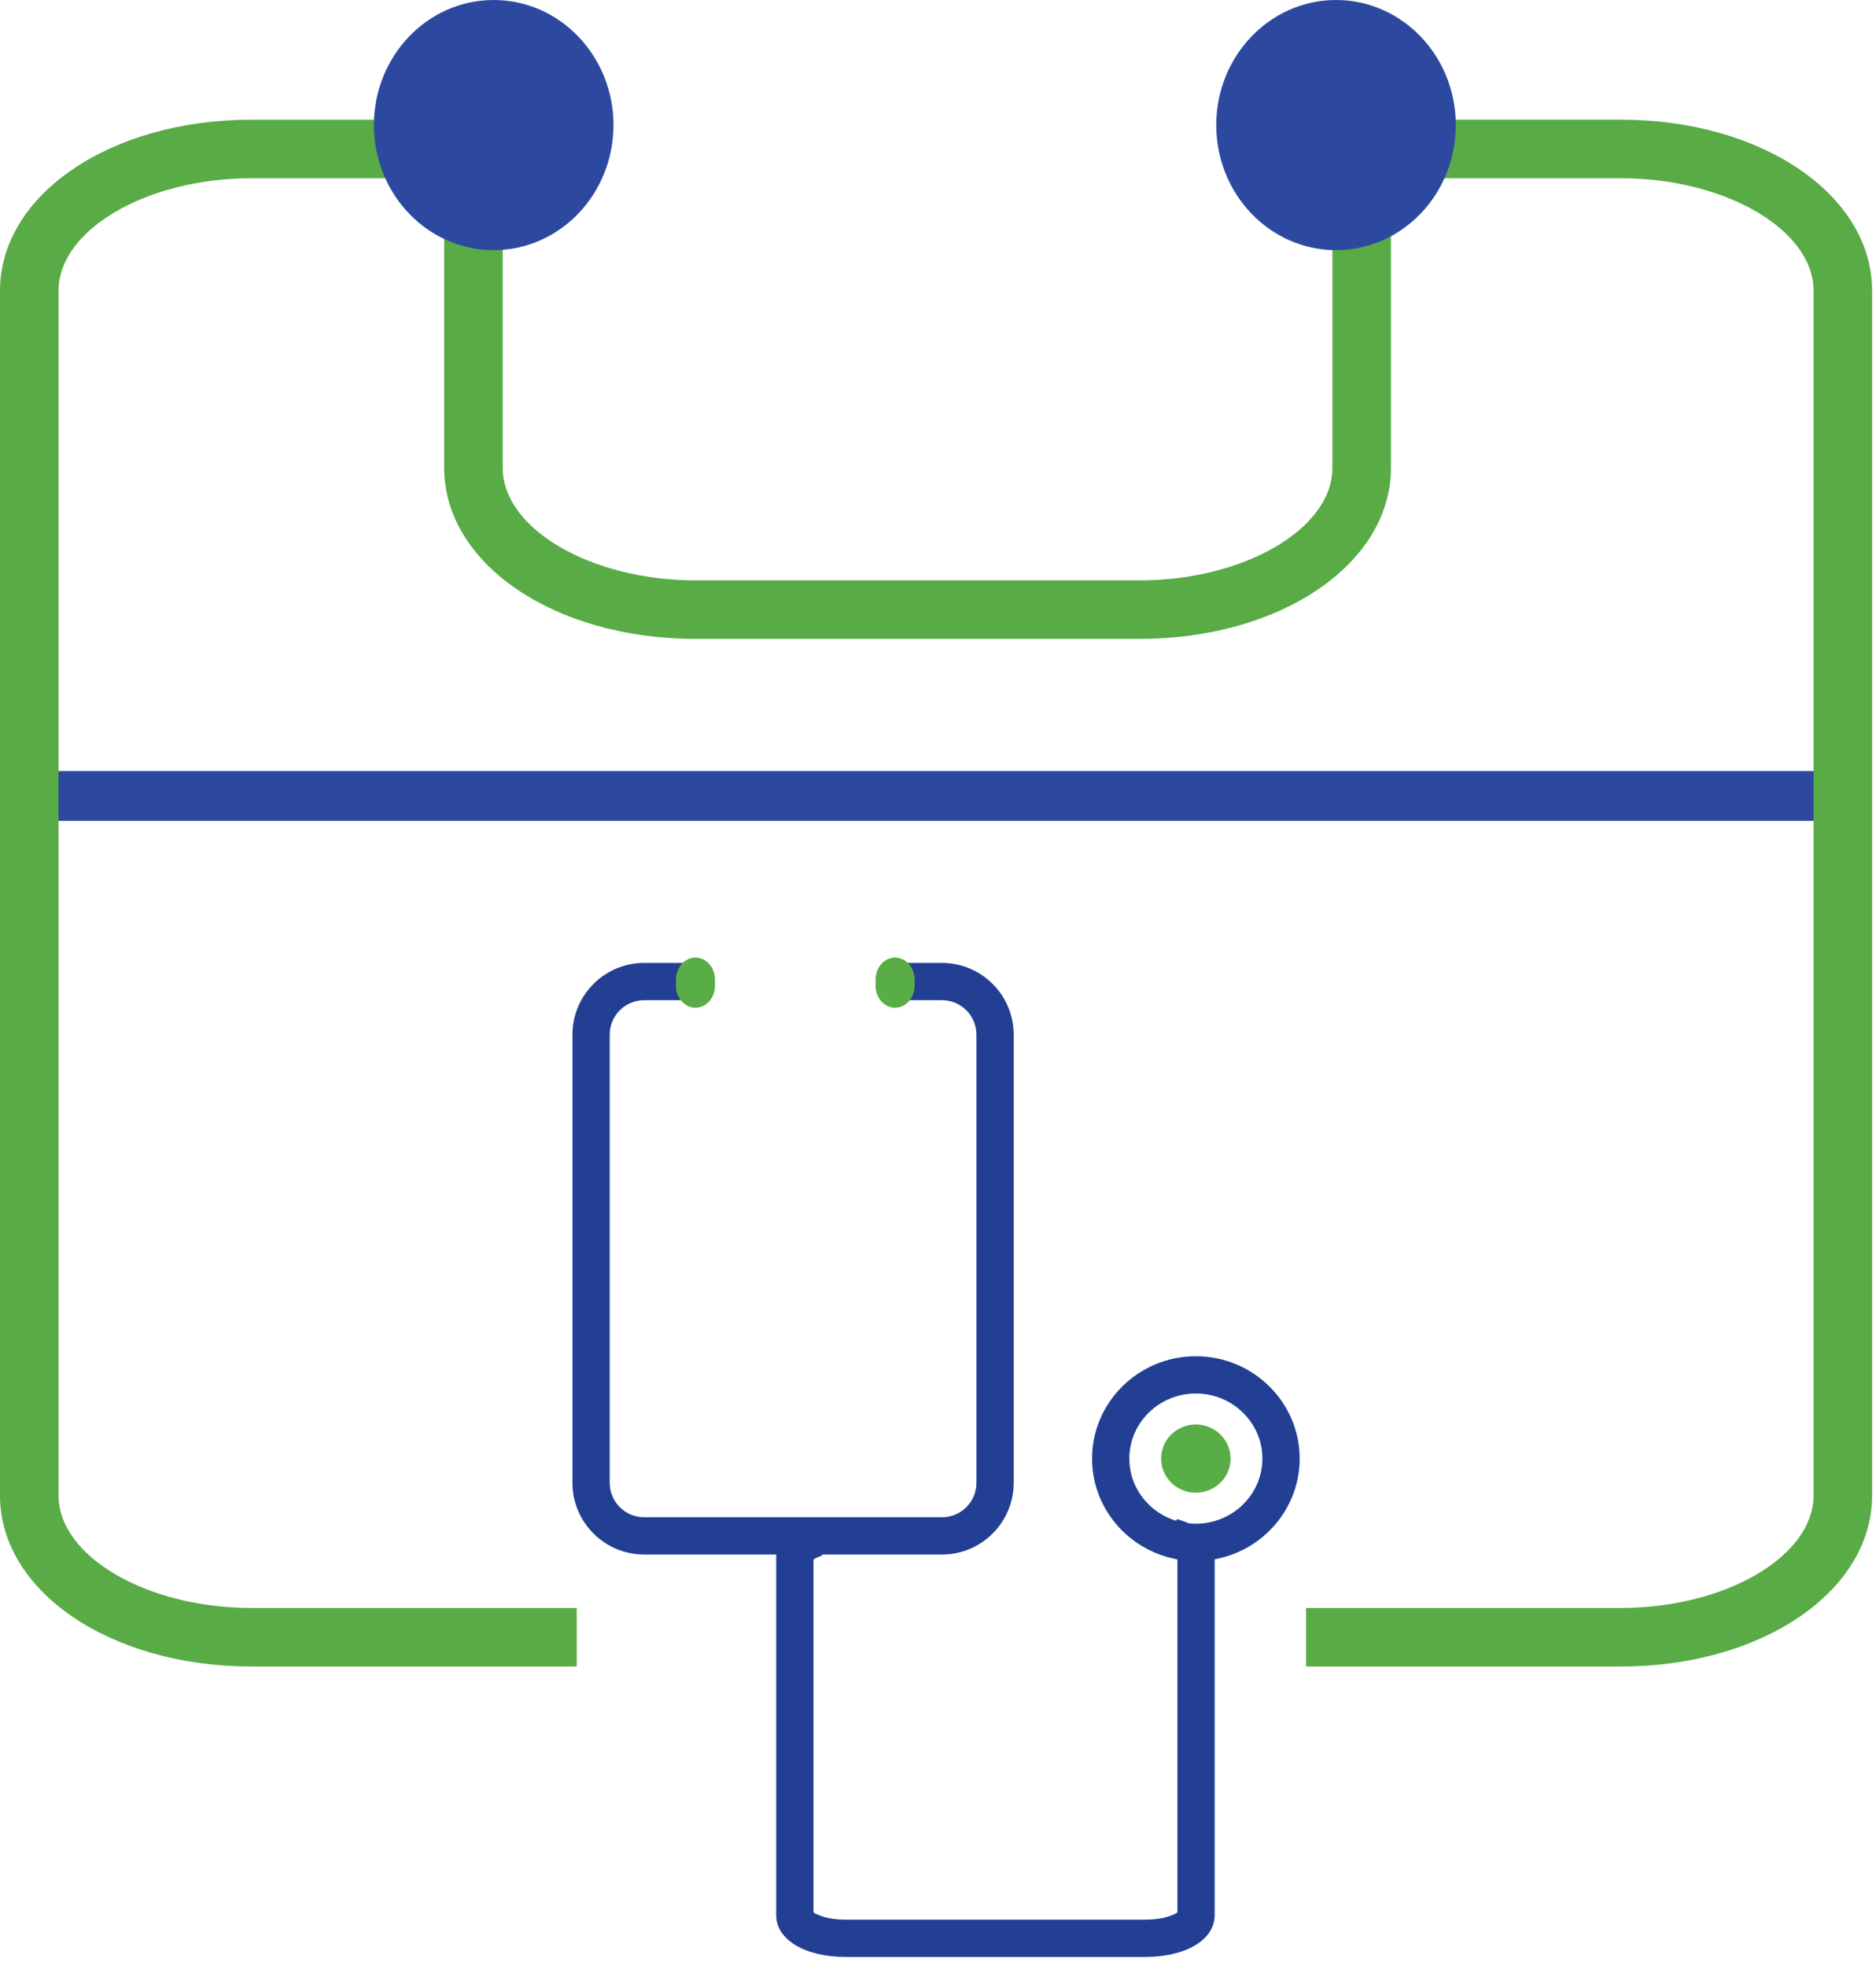 <svg width="125" height="131" viewBox="0 0 125 131" fill="none" xmlns="http://www.w3.org/2000/svg">
<path d="M122.79 51.376H1.953V54.693H122.79V51.376Z" fill="#2D499F"/>
<path d="M107.994 111.045H87.021V107.143H107.994C114.956 107.143 120.838 103.711 120.838 99.649V19.371C120.838 15.308 114.956 11.876 107.994 11.876H92.681V31.175C92.681 37.566 85.325 42.571 75.933 42.571H46.34C36.951 42.571 29.596 37.566 29.596 31.175V11.876H16.748C9.785 11.876 3.901 15.308 3.901 19.371V99.648C3.901 103.711 9.785 107.142 16.748 107.142H38.428V111.044H16.748C7.357 111.044 0 106.038 0 99.648V19.371C0 12.98 7.357 7.975 16.748 7.975H33.497V31.176C33.497 35.239 39.379 38.671 46.34 38.671H75.933C82.897 38.671 88.78 35.239 88.78 31.176V7.974H107.994C117.384 7.974 124.74 12.98 124.74 19.37V99.647C124.741 106.039 117.384 111.045 107.994 111.045Z" fill="#59AB46"/>
<path d="M32.895 16.668C37.303 16.668 40.876 12.937 40.876 8.334C40.876 3.731 37.303 0 32.895 0C28.487 0 24.914 3.731 24.914 8.334C24.914 12.937 28.487 16.668 32.895 16.668Z" fill="#2D499F"/>
<path d="M89.021 16.668C93.428 16.668 97.001 12.937 97.001 8.334C97.001 3.731 93.428 0 89.021 0C84.614 0 81.041 3.731 81.041 8.334C81.041 12.937 84.614 16.668 89.021 16.668Z" fill="#2D499F"/>
<path d="M79.681 104.012C75.868 104.012 72.765 100.952 72.765 97.192C72.765 93.43 75.868 90.37 79.681 90.37C83.495 90.37 86.598 93.431 86.598 97.192C86.598 100.952 83.495 104.012 79.681 104.012ZM79.681 92.852C77.237 92.852 75.248 94.798 75.248 97.191C75.248 99.582 77.236 101.529 79.681 101.529C82.126 101.529 84.115 99.582 84.115 97.191C84.115 94.799 82.126 92.852 79.681 92.852Z" fill="#223F93"/>
<path d="M79.681 99.465C80.959 99.465 81.995 98.447 81.995 97.191C81.995 95.935 80.959 94.917 79.681 94.917C78.403 94.917 77.367 95.935 77.367 97.191C77.367 98.447 78.403 99.465 79.681 99.465Z" fill="#59AD46"/>
<path d="M76.3 130.396H56.356C53.627 130.396 51.719 129.25 51.719 127.609V103.73C51.719 102.642 52.562 101.751 54.03 101.285L54.781 103.651C54.478 103.747 54.295 103.851 54.203 103.918V127.424C54.439 127.6 55.163 127.914 56.356 127.914H76.3C77.493 127.914 78.217 127.6 78.453 127.426V103.918C78.347 103.842 78.122 103.717 77.745 103.611L78.409 101.218C79.991 101.657 80.935 102.595 80.935 103.73V127.609C80.936 129.25 79.03 130.396 76.3 130.396Z" fill="#223F93"/>
<path d="M62.766 103.582H42.92C40.286 103.582 38.143 101.439 38.143 98.805V68.939C38.143 66.306 40.287 64.162 42.92 64.162H46.436V66.645H42.92C41.655 66.645 40.626 67.674 40.626 68.939V98.805C40.626 100.071 41.655 101.1 42.92 101.1H62.766C64.032 101.1 65.061 100.071 65.061 98.805V68.939C65.061 67.674 64.032 66.645 62.766 66.645H60.195V64.162H62.766C65.401 64.162 67.543 66.306 67.543 68.939V98.805C67.543 101.439 65.401 103.582 62.766 103.582Z" fill="#223F93"/>
<path d="M47.641 65.678C47.641 66.49 47.059 67.148 46.339 67.148C45.622 67.148 45.039 66.49 45.039 65.678V65.277C45.039 64.464 45.622 63.806 46.339 63.806C47.059 63.806 47.641 64.464 47.641 65.277V65.678Z" fill="#59AD46"/>
<path d="M60.941 65.678C60.941 66.49 60.36 67.148 59.641 67.148C58.923 67.148 58.34 66.49 58.34 65.678V65.277C58.34 64.464 58.923 63.806 59.641 63.806C60.36 63.806 60.941 64.464 60.941 65.277V65.678Z" fill="#59AD46"/>
</svg>
